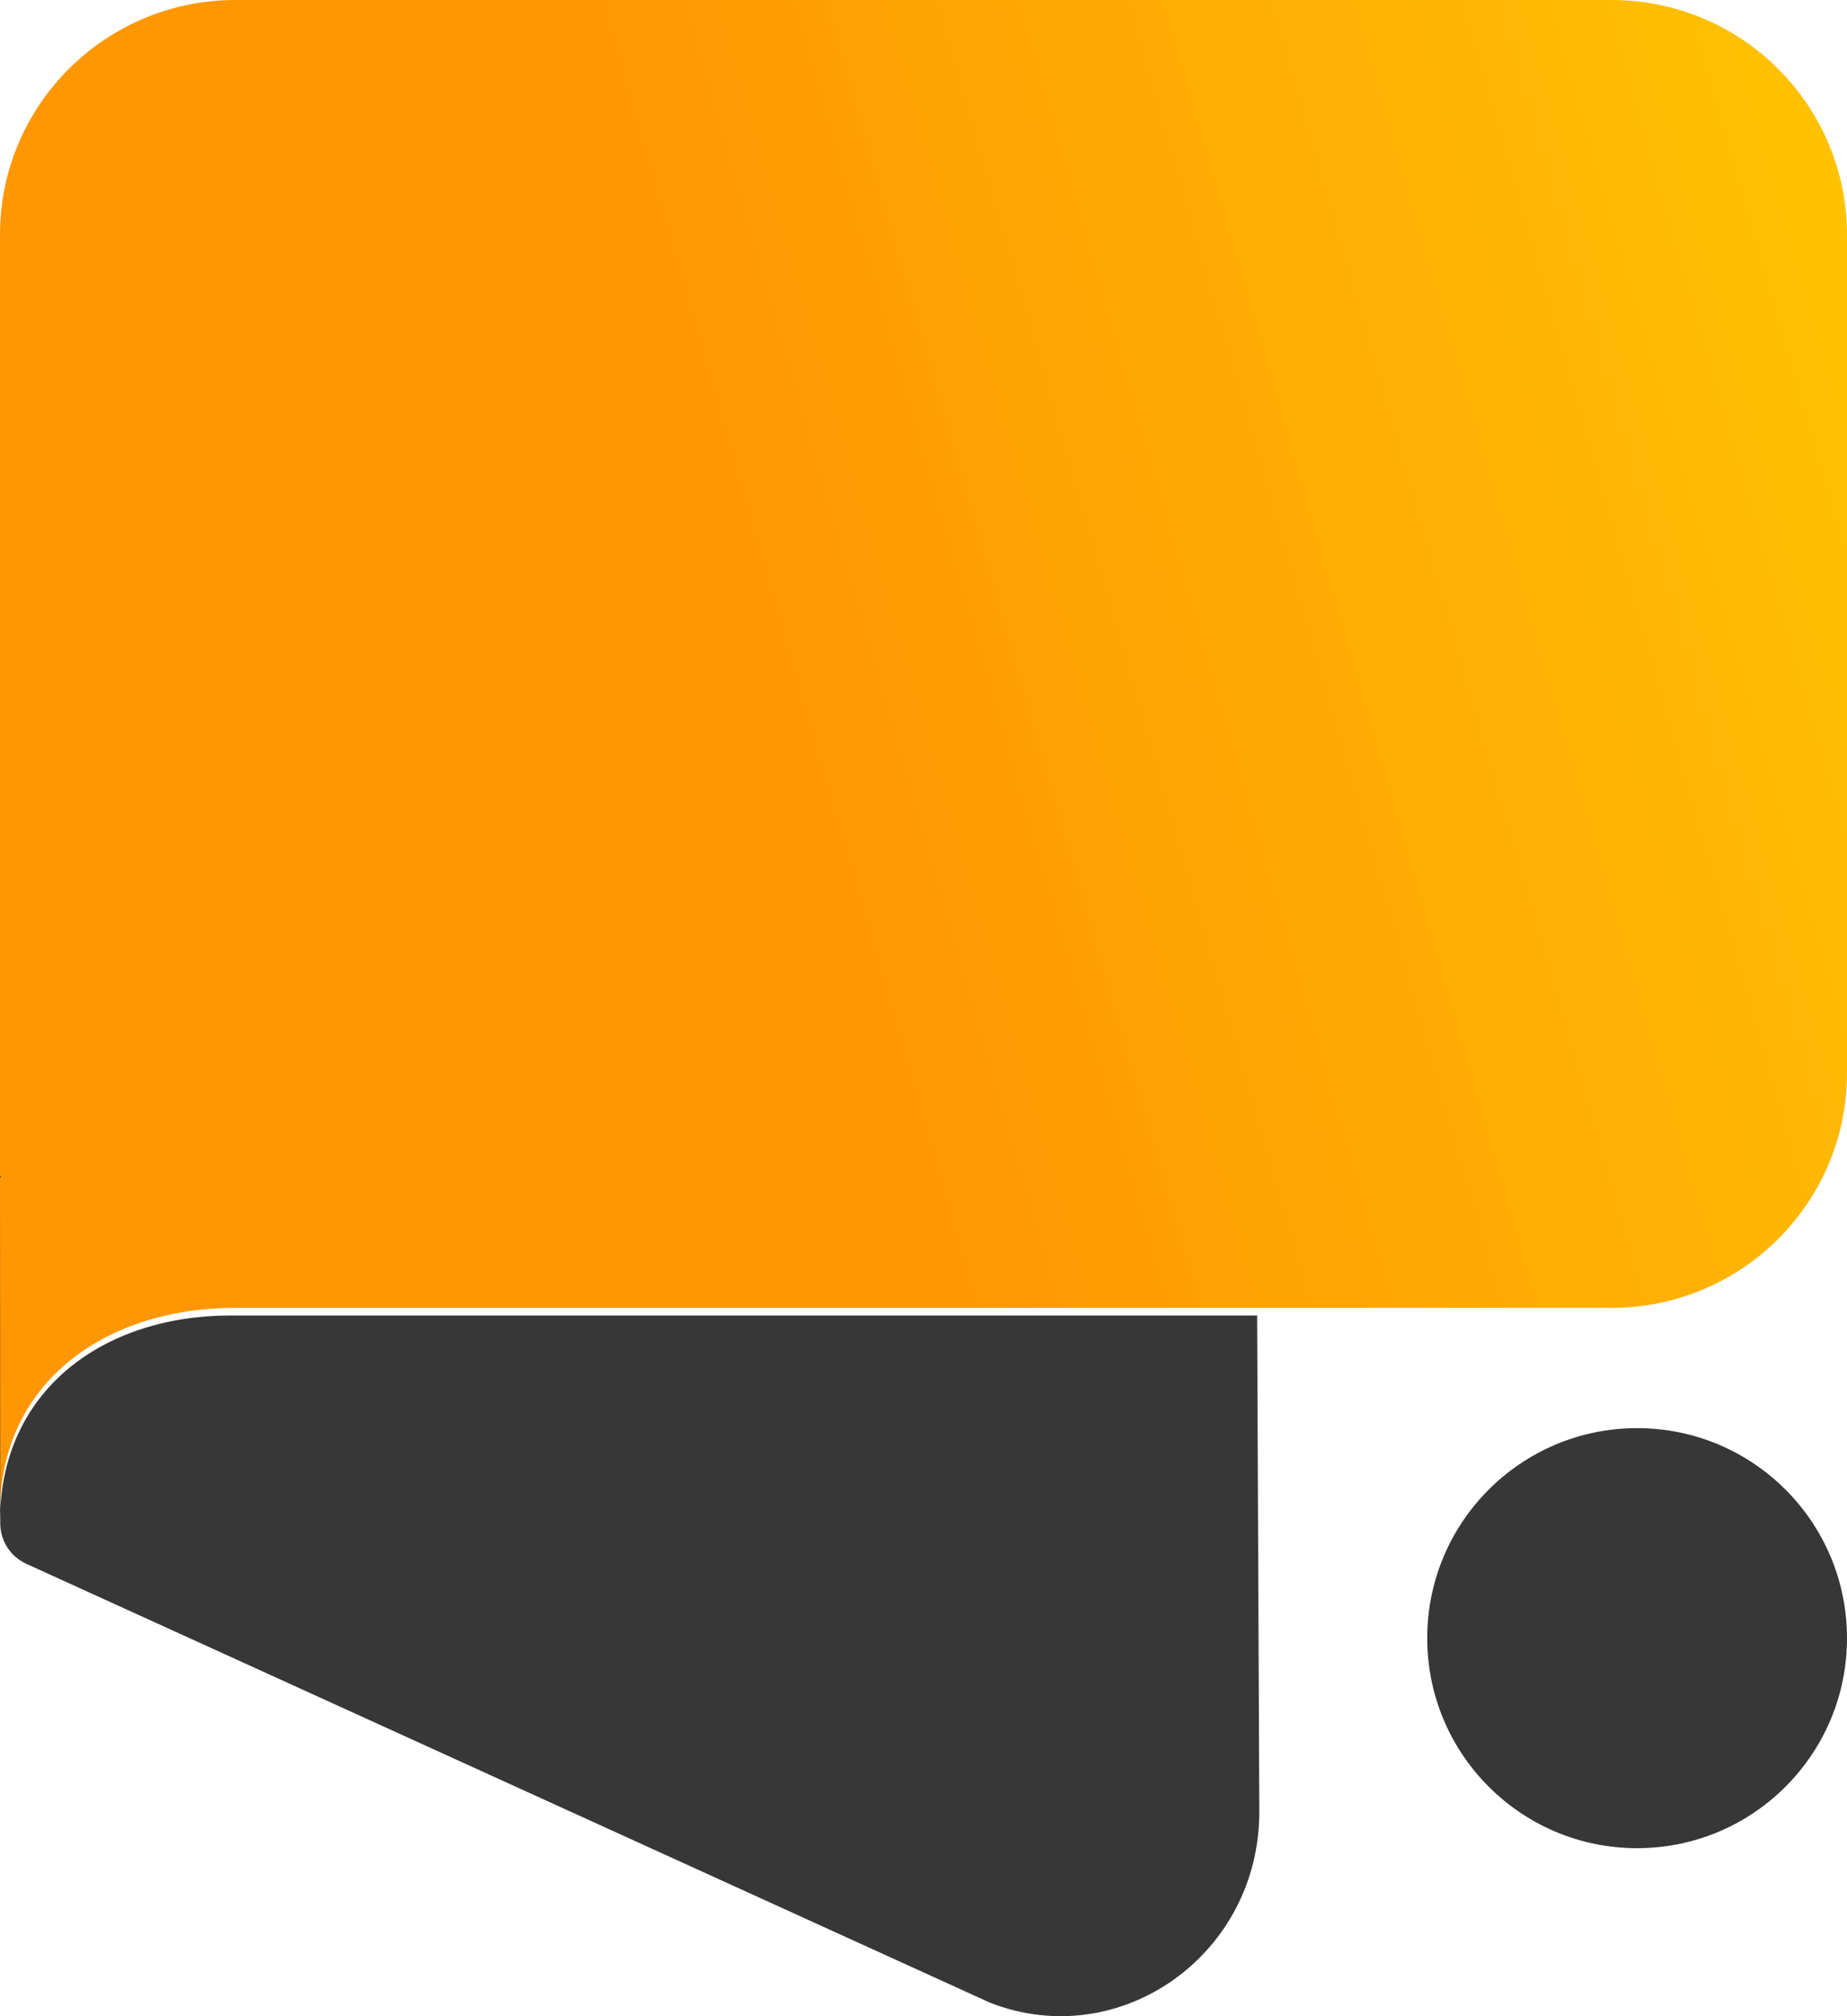 <svg width="22" height="24" viewBox="0 0 22 24" fill="none" xmlns="http://www.w3.org/2000/svg">
<path d="M22 2.793V12.775C22 14.317 20.744 15.568 19.196 15.568L2.804 15.568C1.256 15.568 0.003 16.455 0 18L4.88134e-06 2.793C5.19207e-06 1.251 1.256 5.74339e-07 2.804 5.24778e-07L19.196 0C20.744 -4.95613e-08 22 1.251 22 2.793Z" fill="url(#paint0_linear_1_286)"/>
<path d="M0 18.109C3.94102e-08 16.555 1.224 15.662 2.738 15.659L14.974 15.659L15 21.554C15.009 23.261 13.346 24.444 11.794 23.84L0.311 18.614C0.122 18.527 -7.12483e-07 18.336 0.003 18.124L0.003 14L0 18.109Z" fill="#373737"/>
<path d="M19.5 17C18.119 17 17 18.119 17 19.5C17 20.881 18.119 22 19.5 22C20.881 22 22 20.881 22 19.5C22 18.119 20.881 17 19.5 17Z" fill="#373737"/>
<defs>
<linearGradient id="paint0_linear_1_286" x1="7.894" y1="3.083" x2="22.624" y2="-1.145" gradientUnits="userSpaceOnUse">
<stop stop-color="#FF9704"/>
<stop offset="1" stop-color="#FFC702"/>
</linearGradient>
</defs>
</svg>
